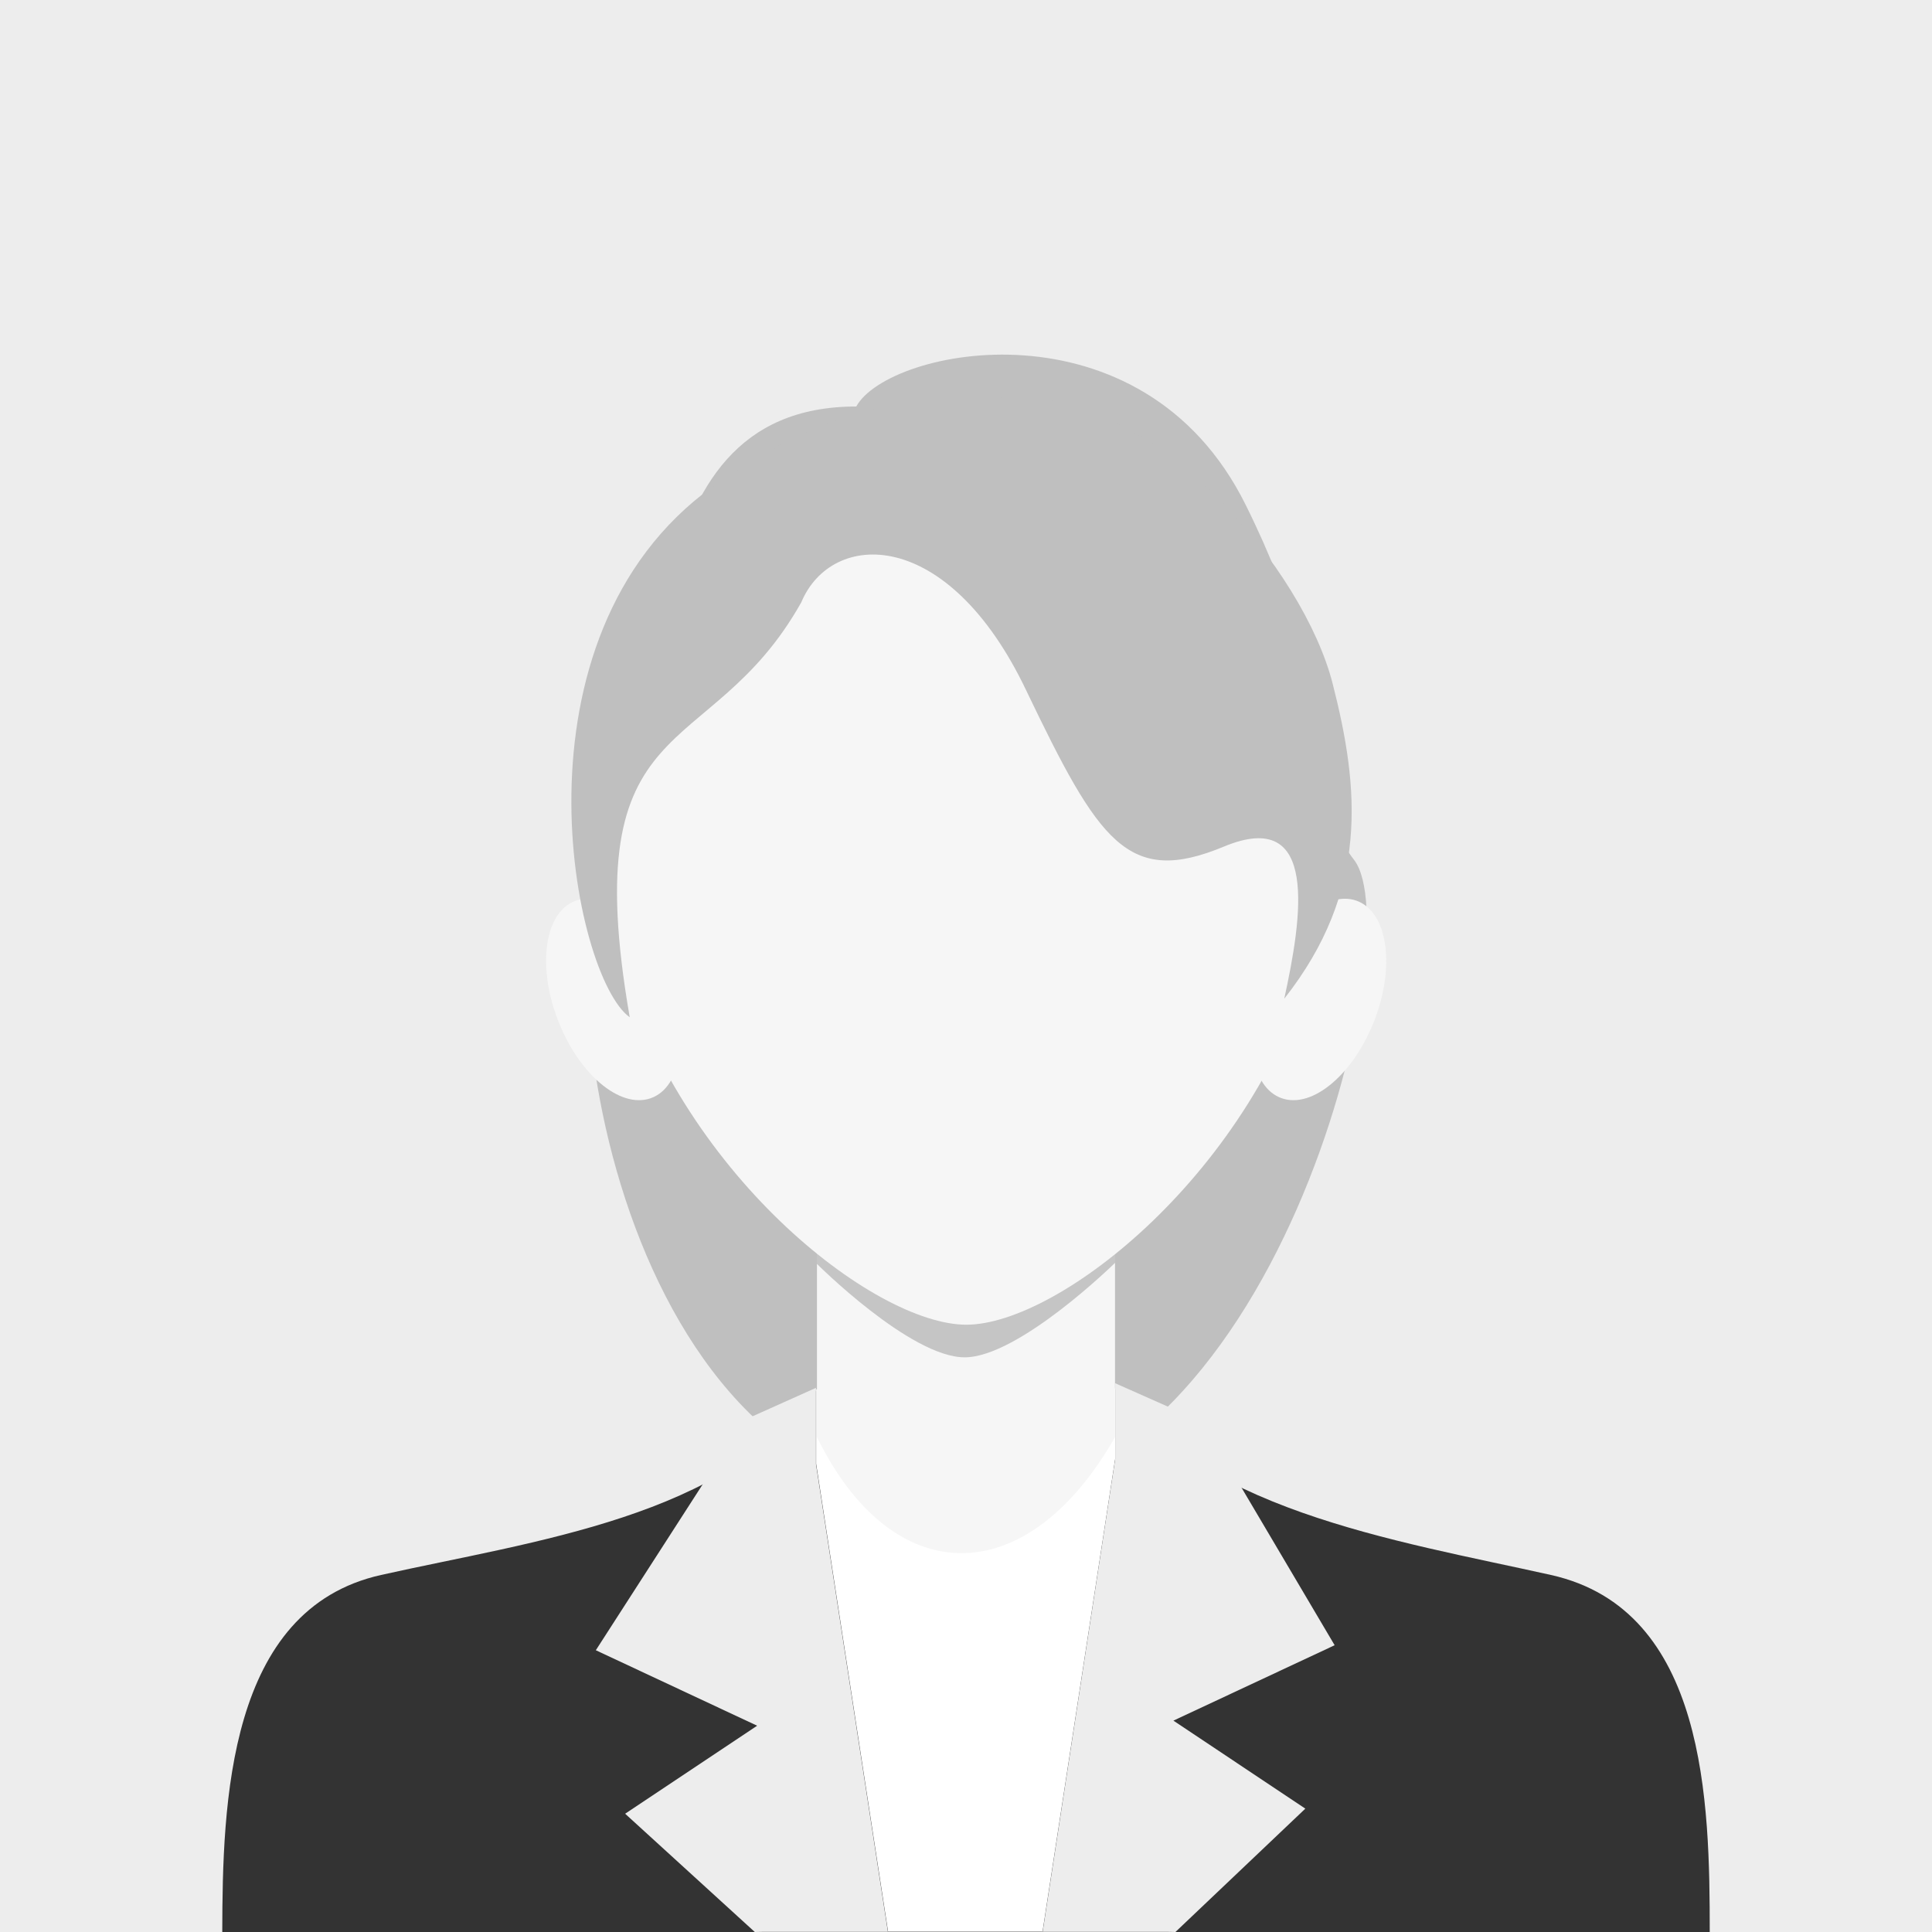 <svg xmlns="http://www.w3.org/2000/svg" viewBox="0 0 239.3 239.3"><title>img-lawyer-sm-her-a</title><g id="Layer_2" data-name="Layer 2"><g id="objects"><rect width="239.3" height="239.3" style="fill:#ededed"/><path d="M106.06,50.35c3.95-7.26,35.39-13.67,48.22,12.16s6.37,34.88,13.44,44-9.61,79.69-49.14,79.46c-42.25-.25-51.46-67.75-43.06-81.42S76.59,50.33,106.06,50.35Z" style="fill:#bfbfbf;fill-rule:evenodd"/><path d="M137.06,170.48c-.36.56-35.55,1.12-35.94,1.68-11.05,15.77-34.93,18.67-53.93,22.92S27.56,223.31,27.53,239.3H211.77c0-16-.38-39.91-19.66-44.22S147.55,187,137.06,170.48Z" style="fill:#333;fill-rule:evenodd"/><path d="M138.13,172v8.68l-9,58.58H110l-8.91-57.95v-9.12l0-.07c.39-.56,35.58-1.12,35.94-1.68C137.4,171,137.75,171.53,138.13,172Z" style="fill:#fff;fill-rule:evenodd"/><path d="M101.19,132.8V178c9.25,18.92,25.85,19.41,36.92,0V132.8C138.11,108.38,101.19,108.38,101.19,132.8Z" style="fill:#f6f6f6;fill-rule:evenodd"/><path d="M168.34,111.69c-3.69-1.66-8.9,2.42-11.63,9.1s-2,13.45,1.72,15.11,8.9-2.41,11.64-9.1S172,113.35,168.34,111.69Z" style="fill:#f6f6f6;fill-rule:evenodd"/><path d="M71,111.69c3.69-1.66,8.9,2.41,11.64,9.1s2,13.45-1.72,15.11-8.9-2.41-11.64-9.1S67.31,113.35,71,111.69Z" style="fill:#f6f6f6;fill-rule:evenodd"/><path d="M101.19,155.29v1.26s11.58,11.57,18.29,11.57,18.63-11.7,18.63-11.7v-1.13Z" style="fill-rule:evenodd;opacity:0.2"/><path d="M119.69,164.08c-11.46,0-35.68-18.89-43.16-46C69,90.8,83.2,51.61,119.69,51.61s50.72,39.19,43.16,66.52C155.36,145.19,131.15,164.08,119.69,164.08Z" style="fill:#f6f6f6;fill-rule:evenodd"/><path d="M127.1,85.5c9,18.77,12.59,24.31,24.49,19.36s9.64,8.93,7.48,18.84c10.54-13.38,9.3-26.09,6-39-3.59-14.16-21.72-35.7-38.72-35.31-9.24-1-23.22.18-38.09,10.89C62.32,79,71,121,78,126,71.22,87,87.81,95,99.25,74.6,103,65.64,117.37,65.09,127.1,85.5Z" style="fill:#bfbfbf;fill-rule:evenodd"/><polygon points="110.13 239.28 94.56 239.28 93.49 239.3 77.43 224.65 93.78 213.75 73.8 204.4 87.03 183.86 92.17 175.89 101.07 171.9 101.07 181.35 109.98 239.3 110.13 239.28" style="fill:#ededed;fill-rule:evenodd"/><polygon points="145.34 213.12 161.68 224.02 145.59 239.3 144.56 239.28 128.99 239.28 129.14 239.3 138.13 180.72 138.13 171.33 148.99 176.15 153.78 184.27 165.31 203.78 145.34 213.12" style="fill:#ededed;fill-rule:evenodd"/></g></g></svg>